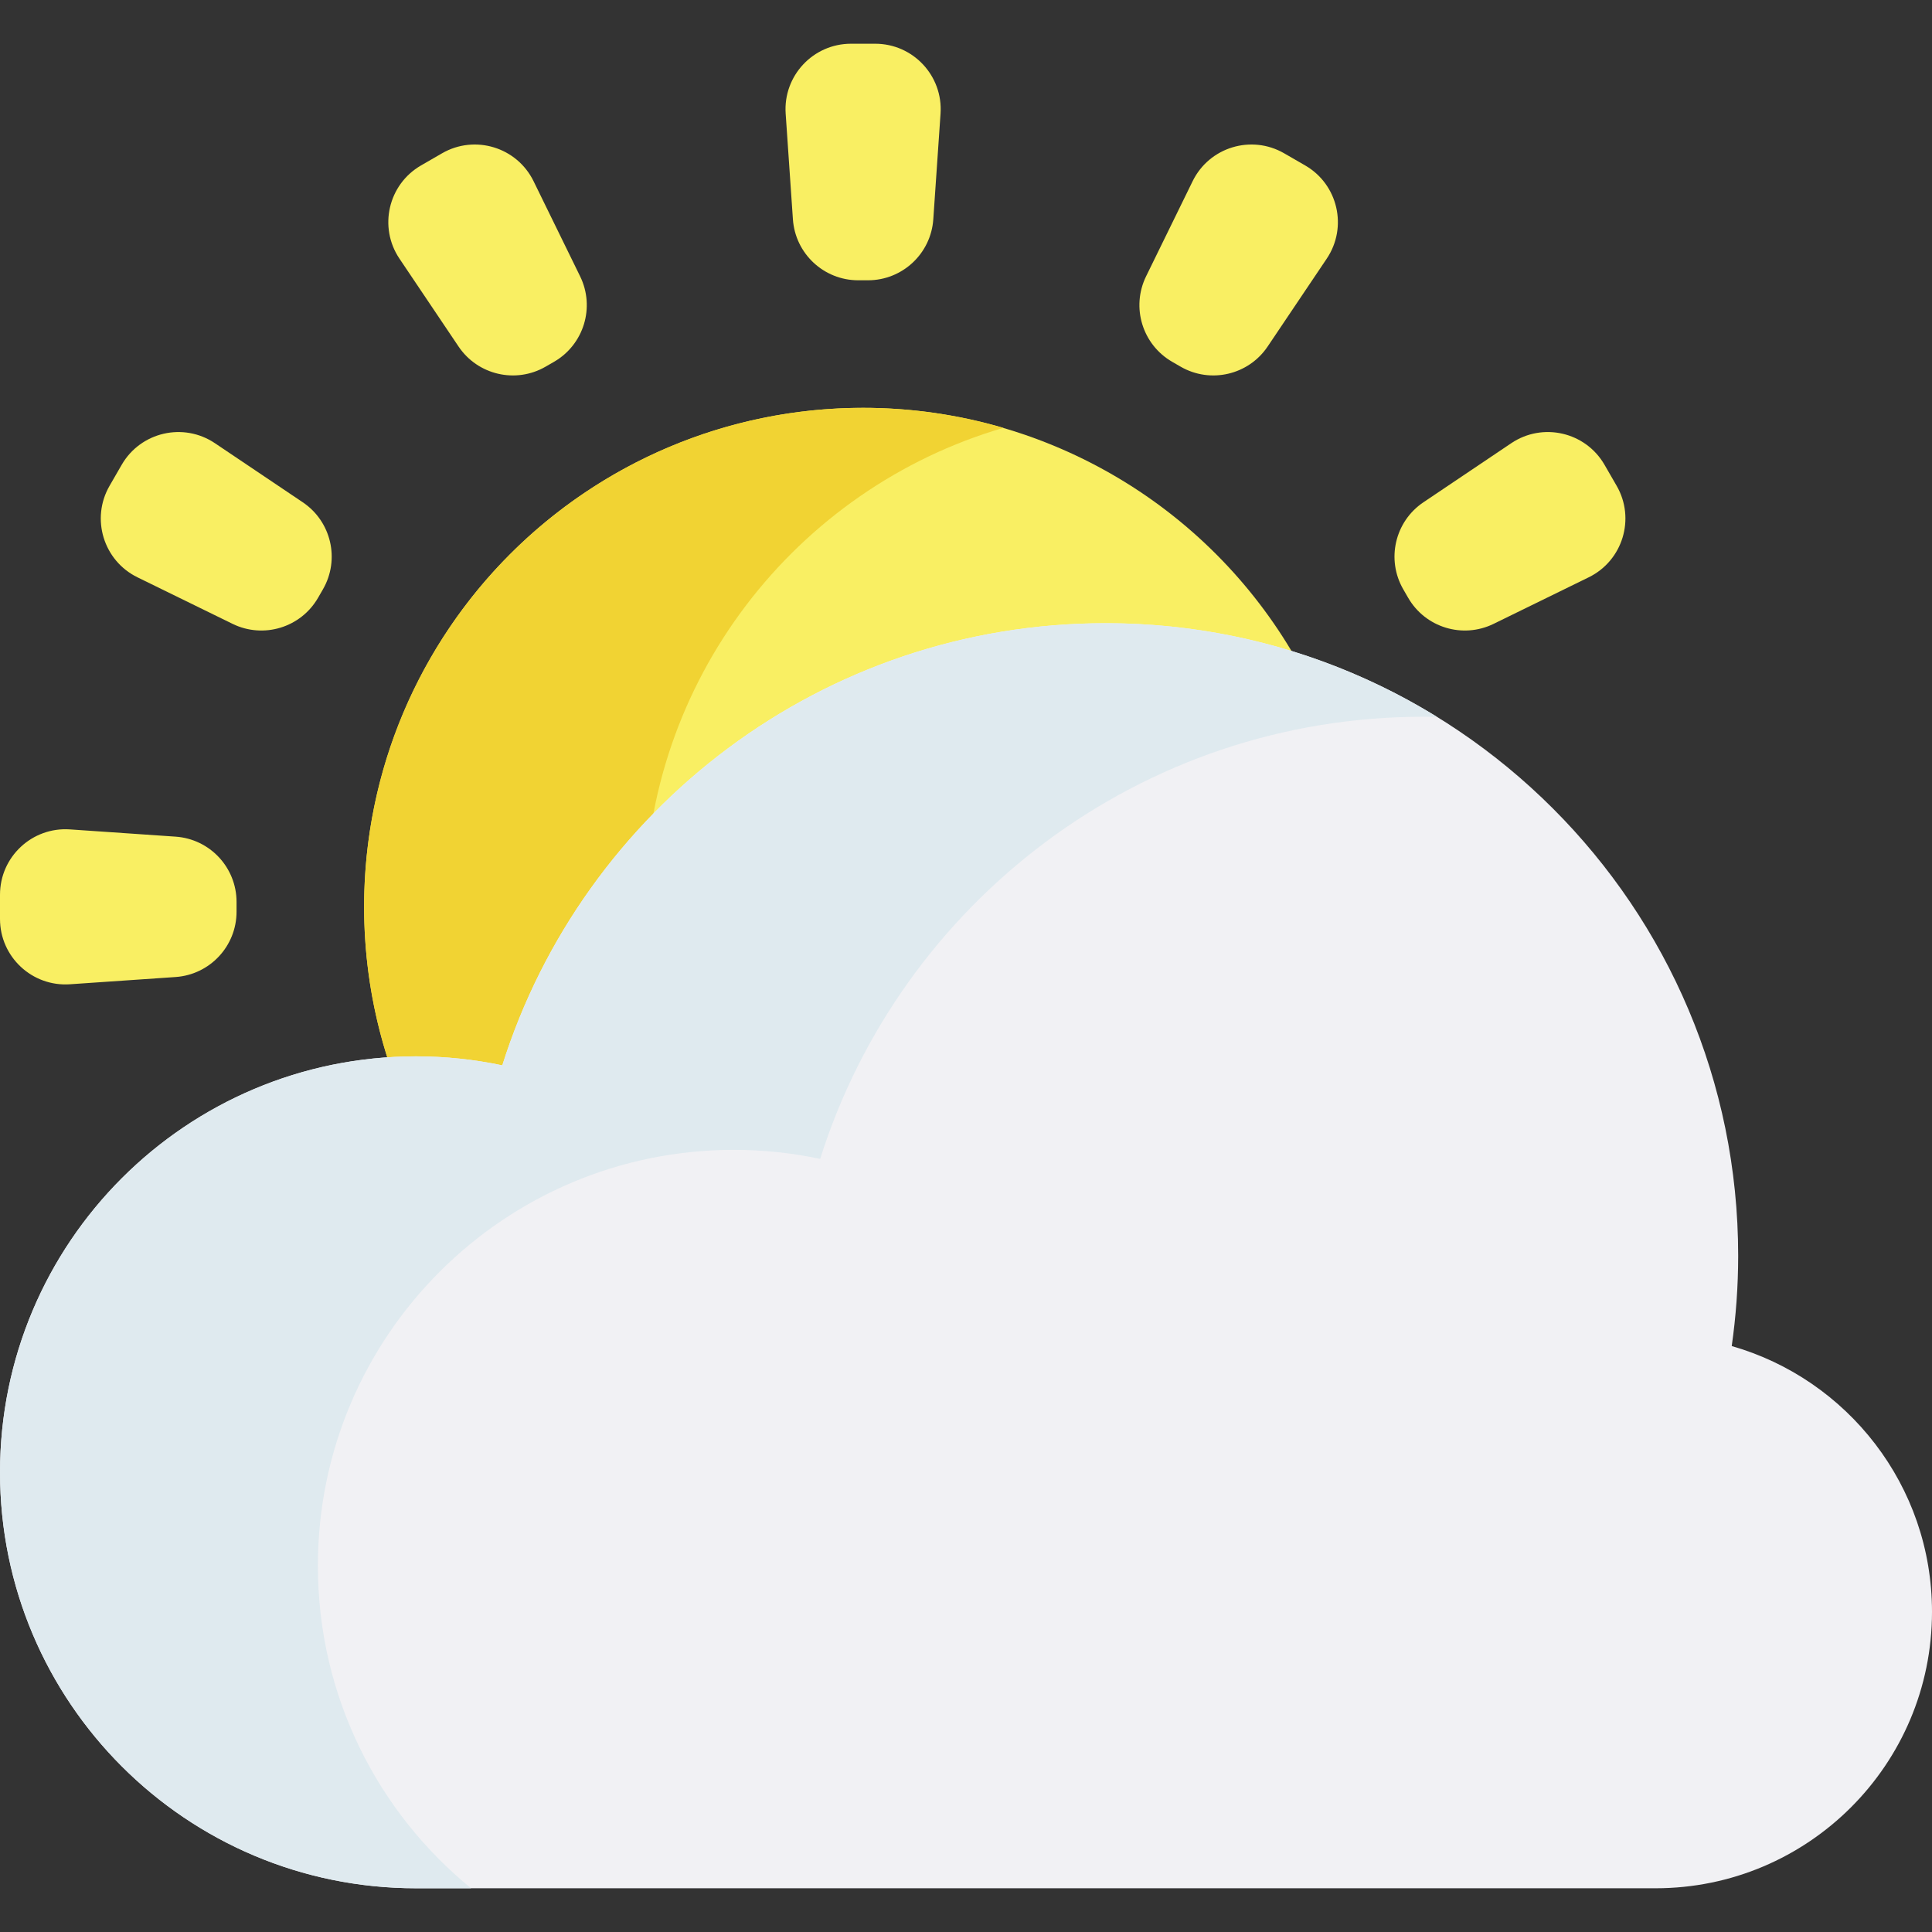 <svg id="Capa_1" enable-background="new 0 0 512 512" height="512" viewBox="0 0 512 512" width="512" xmlns="http://www.w3.org/2000/svg"><rect x="0" y="0" width="512" height="512" fill="#333333" stroke="none"/><g><g><circle cx="228.731" cy="240.321" fill="#f9ef63" r="132.237"/><path d="m265.912 367.26c-11.791 3.452-24.272 5.302-37.186 5.302-73.028 0-132.232-59.212-132.232-132.241 0-73.028 59.203-132.241 132.232-132.241 12.914 0 25.395 1.85 37.186 5.302-54.932 16.062-95.055 66.815-95.055 126.939s40.122 110.877 95.055 126.939z" fill="#f1d333"/><g fill="#f9ef63"><path d="m230.024 74.278h-2.586c-9.121 0-16.684-7.062-17.309-16.162l-1.92-27.99c-.688-10.026 7.259-18.537 17.309-18.537h6.426c10.049 0 17.996 8.511 17.309 18.537l-1.92 27.99c-.624 9.1-8.188 16.162-17.309 16.162z"/><path d="m146.83 95.877-2.24 1.293c-7.899 4.56-17.98 2.226-23.071-5.342l-15.658-23.28c-5.608-8.339-2.981-19.683 5.721-24.707l5.565-3.213c8.703-5.025 19.841-1.627 24.258 7.399l12.332 25.2c4.01 8.192.991 18.089-6.907 22.65z"/><path d="m85.58 156.18-1.293 2.24c-4.56 7.899-14.458 10.918-22.651 6.909l-25.2-12.332c-9.026-4.417-12.423-15.555-7.399-24.258l3.213-5.565c5.025-8.703 16.369-11.33 24.707-5.721l23.28 15.658c7.569 5.088 9.904 15.17 5.343 23.069z"/><path d="m62.688 239.028v2.586c0 9.121-7.062 16.684-16.162 17.309l-27.99 1.92c-10.025.687-18.536-7.26-18.536-17.309v-6.426c0-10.049 8.511-17.996 18.537-17.309l27.99 1.92c9.099.625 16.161 8.188 16.161 17.309z"/><path d="m373.175 158.419-1.293-2.24c-4.56-7.899-2.226-17.98 5.342-23.071l23.28-15.658c8.339-5.608 19.683-2.981 24.707 5.721l3.213 5.565c5.025 8.703 1.627 19.841-7.399 24.258l-25.2 12.332c-8.191 4.011-18.089.992-22.65-6.907z"/><path d="m312.873 97.17-2.24-1.293c-7.899-4.56-10.918-14.458-6.909-22.651l12.332-25.2c4.417-9.026 15.555-12.423 24.258-7.399l5.565 3.213c8.703 5.025 11.33 16.369 5.721 24.707l-15.658 23.28c-5.089 7.569-15.171 9.903-23.069 5.343z"/></g></g><path d="m458.926 356.718c1.118-7.818 1.708-15.807 1.708-23.934 0-92.577-75.049-167.626-167.626-167.626-74.995 0-138.481 49.252-159.893 117.173-7.382-1.558-15.033-2.384-22.879-2.384-60.879 0-110.232 49.352-110.232 110.231 0 60.88 49.352 110.232 110.232 110.232h328.498c40.464 0 73.267-32.802 73.267-73.267-.001-33.457-22.435-61.655-53.075-70.425z" fill="#f1f1f4"/><path d="m380.821 189.983c-1.185-.031-2.38-.041-3.575-.041-74.997 0-138.477 49.253-159.894 117.173-7.376-1.566-15.03-2.39-22.88-2.39-60.873 0-110.229 49.356-110.229 110.229 0 34.47 15.824 65.241 40.589 85.453h-14.587c-60.884 0-110.24-49.356-110.24-110.229 0-60.883 49.356-110.239 110.24-110.239 7.84 0 15.494.835 22.87 2.39 21.417-67.92 84.908-117.173 159.894-117.173 32.192 0 62.273 9.076 87.812 24.827z" fill="#dfeaef"/></g></svg>